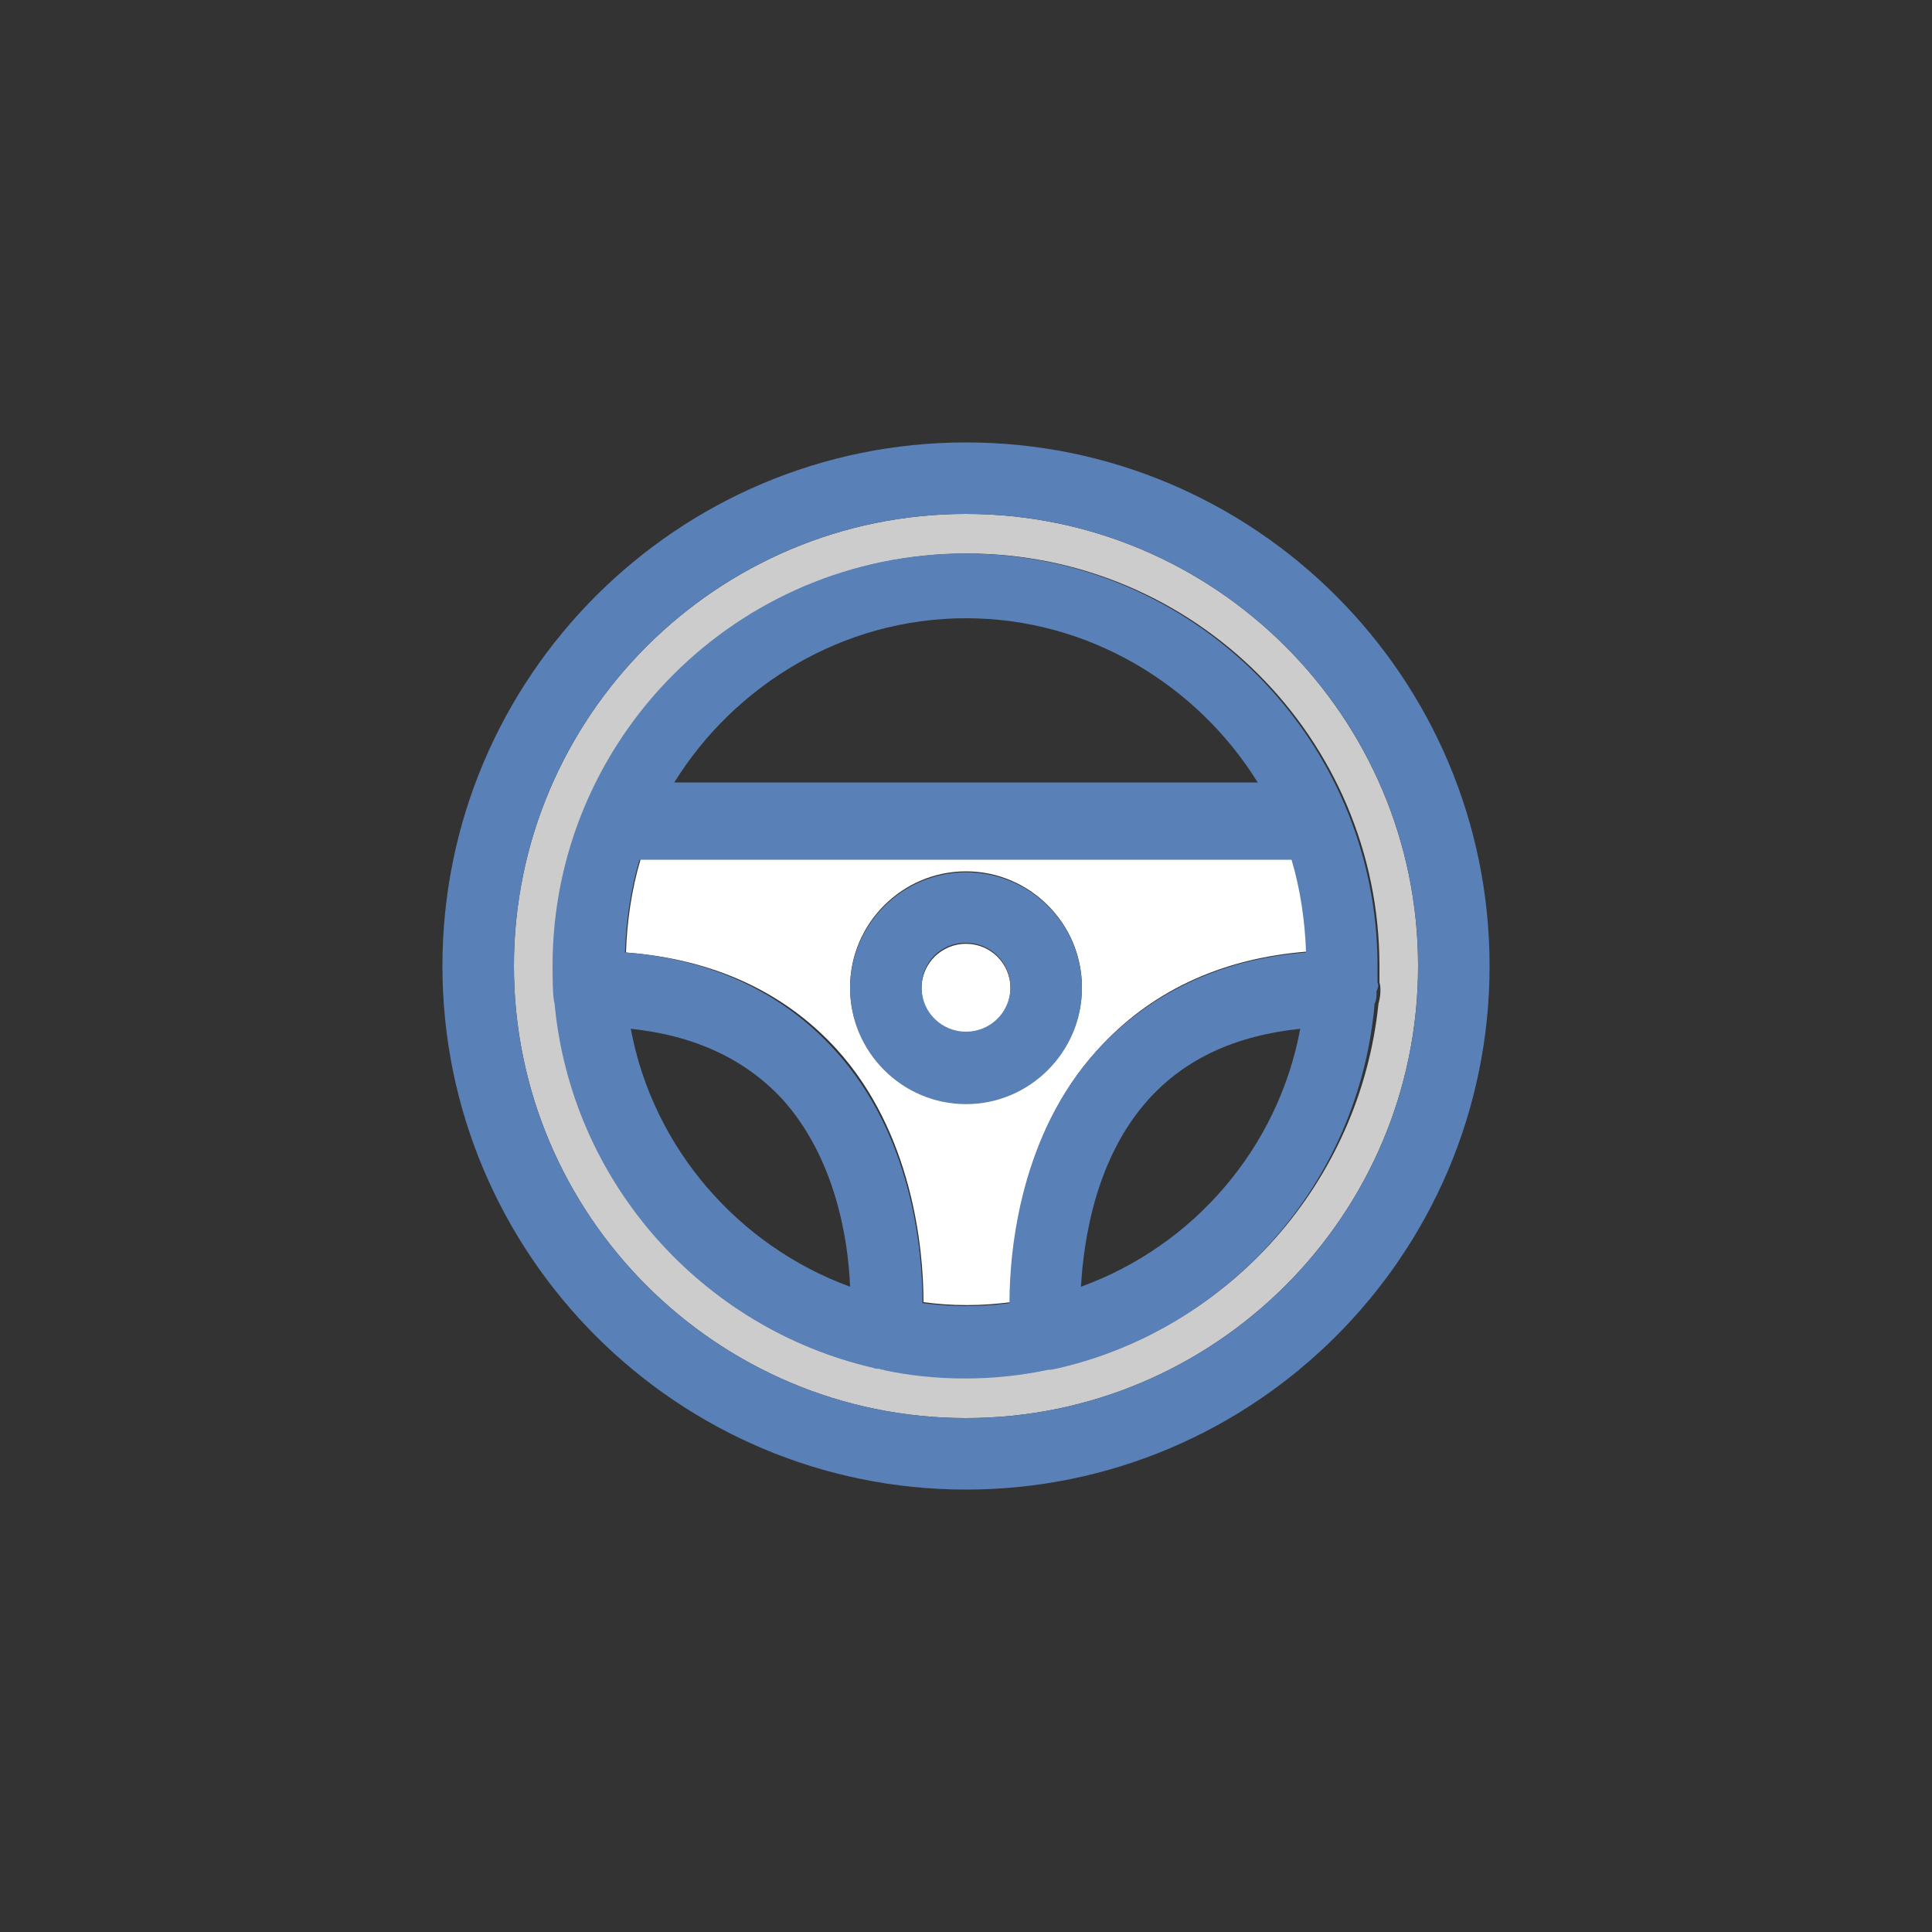 <?xml version="1.0" encoding="utf-8"?>
<!-- Generator: Adobe Illustrator 18.1.1, SVG Export Plug-In . SVG Version: 6.00 Build 0)  -->
<svg version="1.1" id="Layer_1" xmlns="http://www.w3.org/2000/svg" xmlns:xlink="http://www.w3.org/1999/xlink" x="0px" y="0px"
	 viewBox="0 0 200 200" enable-background="new 0 0 200 200" xml:space="preserve">
<rect x="0" y="0" width="200" height="200" fill="#333333" stroke="none"/>
<g>
	<path fill="#CCCCCC" d="M100,53.2c-25.8,0-46.8,21-46.8,46.8s21,46.8,46.8,46.8c25.8,0,46.8-21,46.8-46.8S125.8,53.2,100,53.2z
		 M109.4,141.6c-0.2,0.1-0.4,0.1-0.6,0.1c-2.9,0.6-5.8,0.9-8.8,0.9c-3,0-6-0.3-8.8-0.9c-0.2,0-0.4-0.1-0.6-0.1
		c-17.8-4-31.4-19.2-33-37.8c-0.2-0.4-0.2-3.3-0.2-3.8c0-23.5,19.1-42.7,42.7-42.7c23.5,0,42.7,19.1,42.7,42.7c0,0.6,0,1.1,0,1.7
		c0.1,0.3,0.1,0.6,0.1,0.9c0,0.5-0.1,0.9-0.2,1.3C140.8,122.4,127.2,137.6,109.4,141.6z"/>
	<path fill="#5980B7" d="M100,45.8c-29.9,0-54.2,24.3-54.2,54.2s24.3,54.2,54.2,54.2c29.9,0,54.2-24.3,54.2-54.2
		S129.9,45.8,100,45.8z M100,146.8c-25.8,0-46.8-21-46.8-46.8s21-46.8,46.8-46.8c25.8,0,46.8,21,46.8,46.8S125.8,146.8,100,146.8z"
		/>
	<path fill="#FFFFFF" d="M66.3,89c-0.9,3-1.4,6.4-1.5,9.6c9.2,0.7,16.5,4.2,21.8,10c7.8,8.6,9,20.5,9,26.2c1.5,0.2,2.9,0.3,4.5,0.3
		c1.5,0,3-0.1,4.5-0.3c0-5.8,1.2-17.5,9-26.1c5.3-5.9,12.6-9.5,21.8-10.2c-0.1-3.2-0.6-6.6-1.5-9.6H66.3z M100,114.2
		c-6.6,0-12-5.4-12-12c0-6.6,5.4-12,12-12c6.6,0,12,5.4,12,12C112,108.8,106.6,114.2,100,114.2z"/>
	<path fill="#FFFFFF" d="M100,97.7c-2.5,0-4.6,2-4.6,4.6s2,4.6,4.6,4.6c2.5,0,4.6-2,4.6-4.6S102.5,97.7,100,97.7z"/>
	<g>
		<path fill="#5980B7" d="M91.4,141.8C91.4,141.8,91.4,141.8,91.4,141.8c-0.1,0-0.1,0-0.2,0C91.2,141.7,91.3,141.8,91.4,141.8z"/>
		<path fill="#5980B7" d="M142.6,101.7c0-0.6,0-1.1,0-1.7c0-23.5-19.1-42.7-42.7-42.7c-23.5,0-42.7,19.1-42.7,42.7
			c0,0.6,0,3.4,0.2,3.8c1.7,18.6,15.3,33.7,33,37.8c0.2,0.1,0.4,0.1,0.6,0.1c0.1,0,0.5,0.1,0.6,0.1c-0.1,0-0.2,0-0.3,0
			c2.8,0.6,5.6,0.9,8.6,0.9c2.9,0,5.8-0.3,8.6-0.9c0,0,0,0,0,0c0.1,0,0.2,0,0.2,0c0.2,0,0.4-0.1,0.6-0.1c17.8-4,31.4-19.2,33-37.8
			c0.2-0.4,0.2-0.8,0.2-1.3C142.7,102.2,142.7,101.9,142.6,101.7z M100,64c12.8,0,24,7,30.2,17H69.8C76,71,87.2,64,100,64z
			 M65.3,106.5c6.7,0.7,11.9,3.2,15.7,7.3c5.4,6,6.8,14.3,7,19.4C76.5,129,67.6,118.9,65.3,106.5z M111.9,133.2
			c0.3-5.1,1.6-13.4,7-19.4c3.8-4.2,9-6.6,15.7-7.3C132.3,118.9,123.5,129,111.9,133.2z M113.5,108.8c-7.8,8.6-9,20.4-9,26.1
			c-1.5,0.2-2.9,0.3-4.5,0.3c-1.5,0-3-0.1-4.5-0.3c0-5.8-1.2-17.5-9-26.1c-5.3-5.9-12.6-9.5-21.8-10.2c0.1-3.2,0.6-6.6,1.5-9.6h67.5
			c0.9,3,1.4,6.4,1.5,9.6C126.1,99.3,118.8,103,113.5,108.8z"/>
		<path fill="#5980B7" d="M100,90.3c-6.6,0-12,5.4-12,12c0,6.6,5.4,12,12,12c6.6,0,12-5.4,12-12C112,95.6,106.6,90.3,100,90.3z
			 M100,106.8c-2.5,0-4.6-2-4.6-4.6s2-4.6,4.6-4.6c2.5,0,4.6,2,4.6,4.6S102.5,106.8,100,106.8z"/>
	</g>
</g>
</svg>
